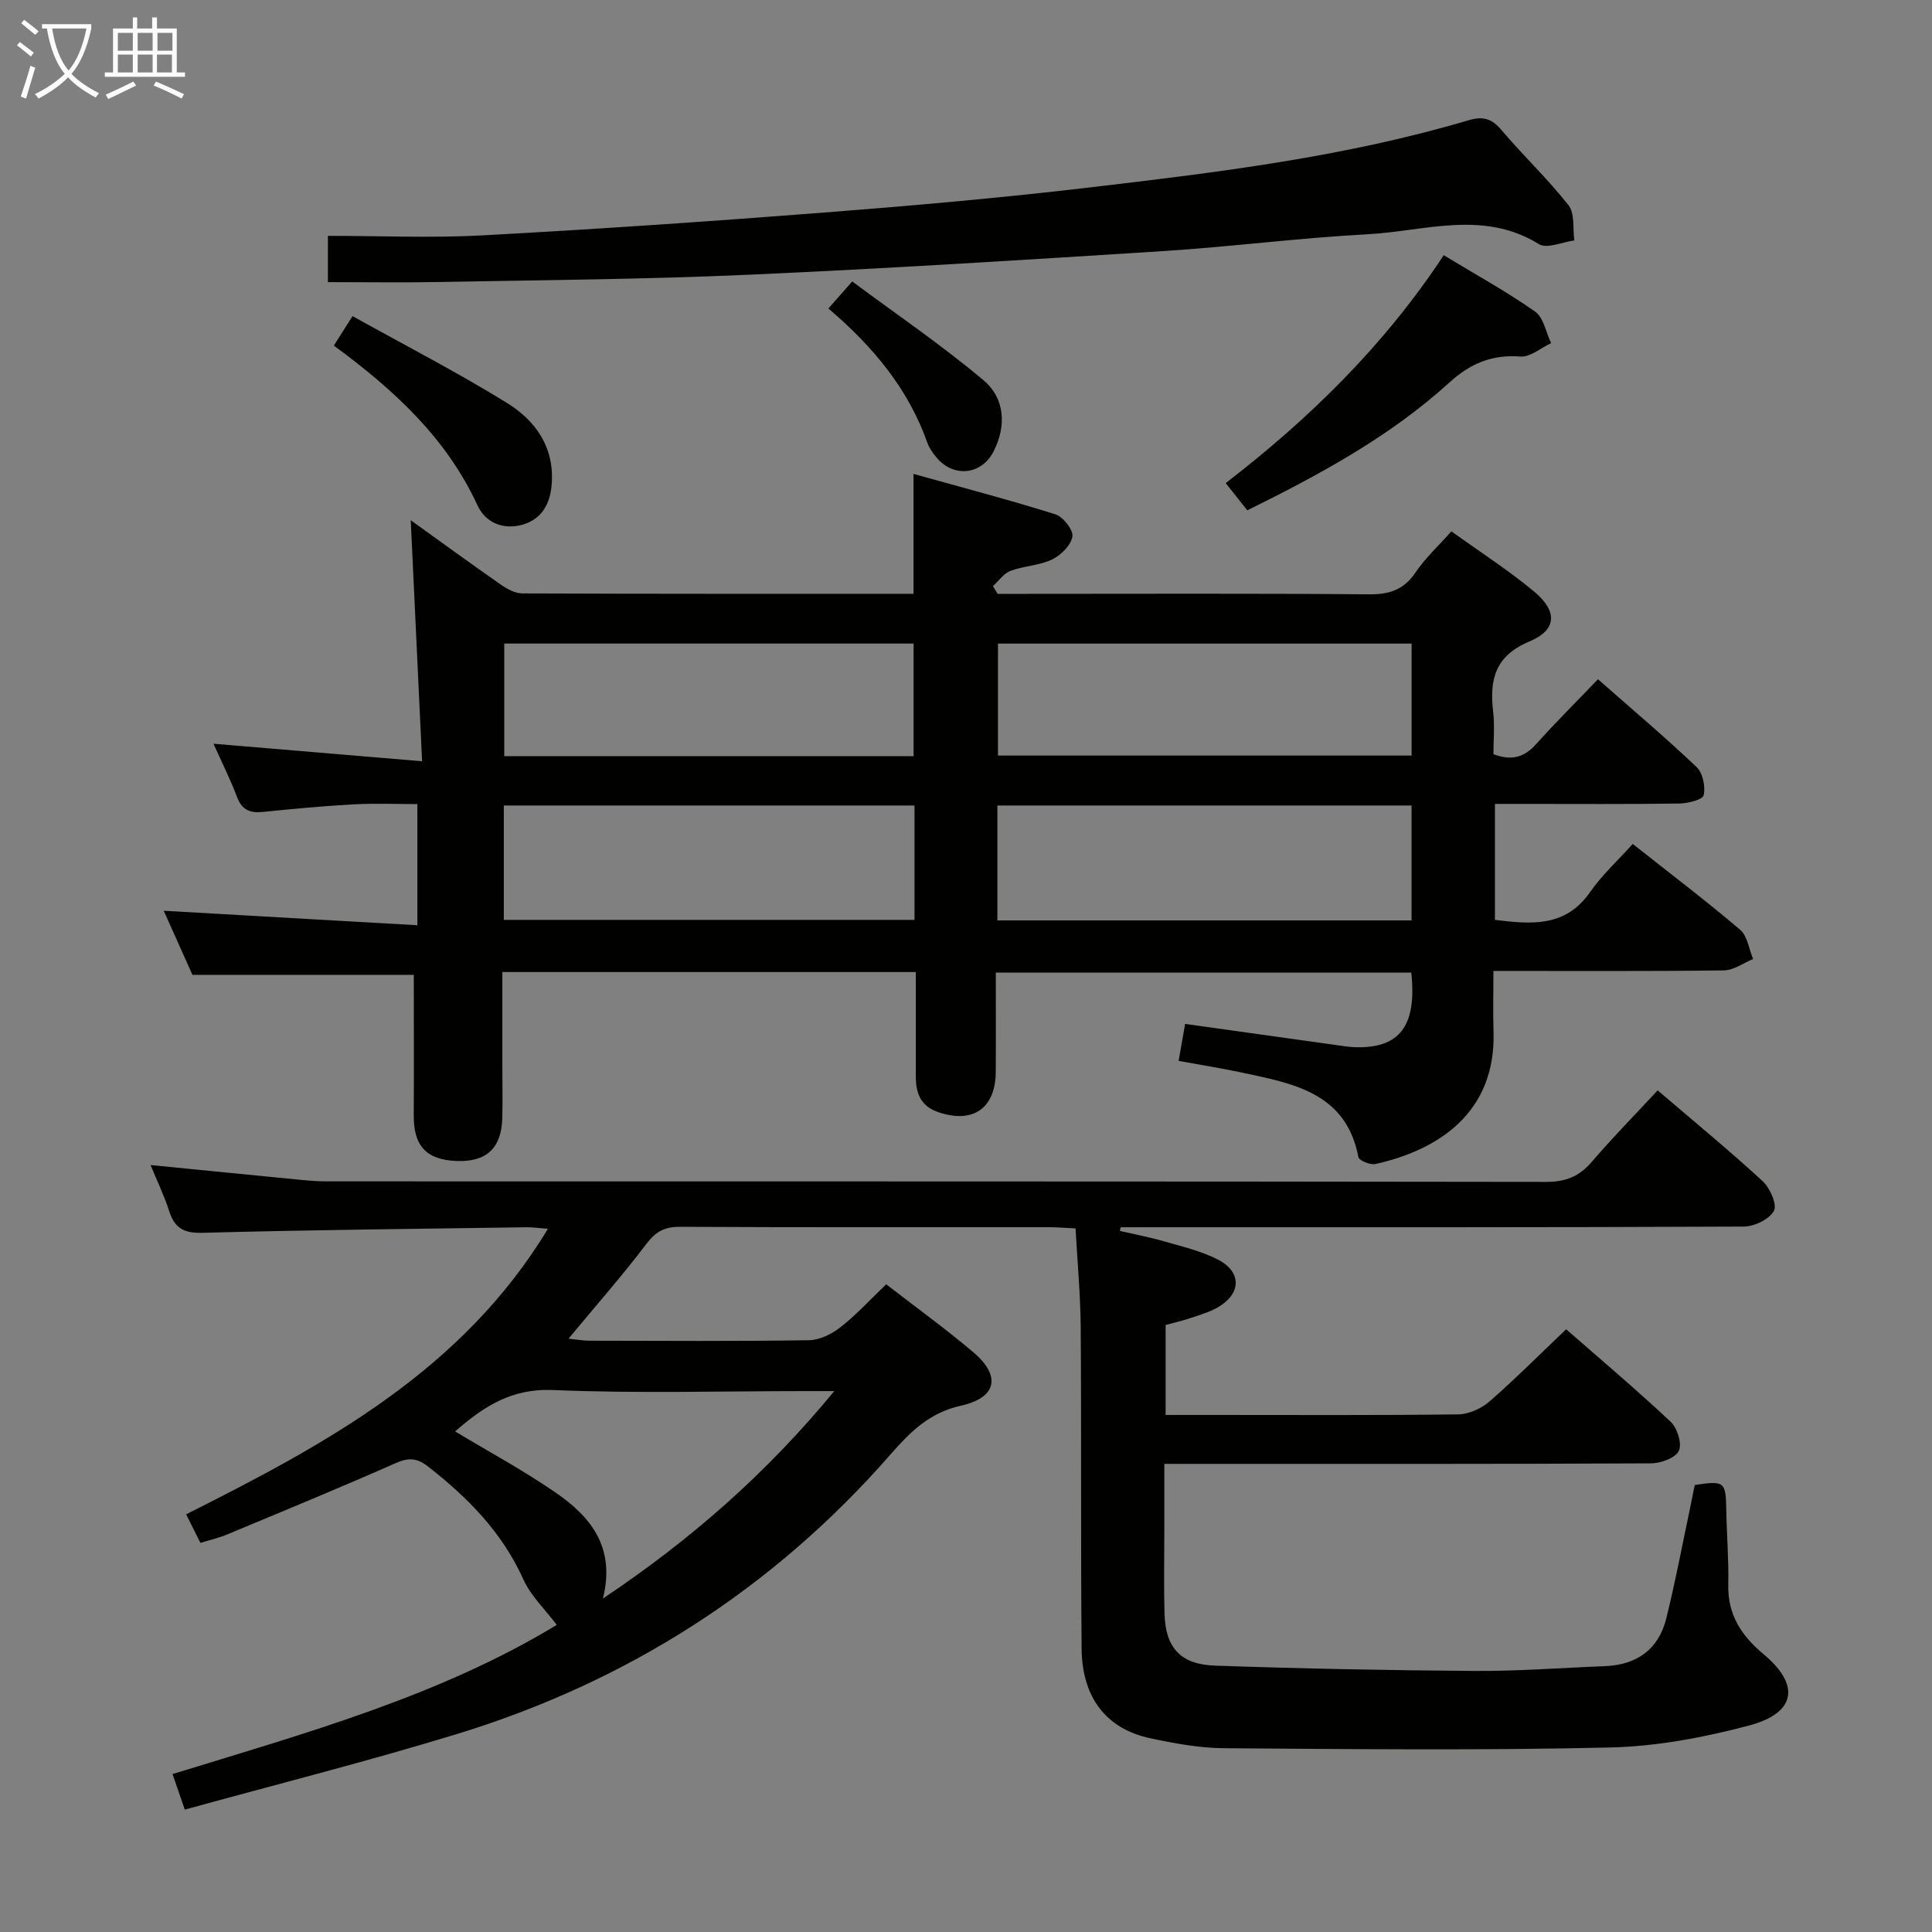 <svg enable-background="new 0 0 400 400" viewBox="0 0 400 400" xmlns="http://www.w3.org/2000/svg"><rect x="0" y="0" width="400" height="400" fill="#808080" stroke="none"/><g fill="#010100"><path d="m244.02 219.65c.46-2.63.89-5.03 1.35-7.66 10.52 1.47 20.83 2.92 31.15 4.36 1.32.18 2.64.41 3.96.46 9.27.32 12.91-4.38 11.71-15.44-28.37 0-56.78 0-86.02 0 0 6.77.04 13.69-.01 20.6-.06 7.56-4.8 10.74-11.93 8.28-3.67-1.27-4.62-3.96-4.62-7.38 0-7.13 0-14.26 0-21.62-28.68 0-56.78 0-85.6 0v20.27c0 3.33.07 6.67-.02 10-.17 6.21-3.3 9.09-9.46 8.85-6.29-.25-8.91-3.12-8.87-9.48.06-9.77.01-19.54.01-29.06-14.78 0-30.15 0-45.83 0-1.81-4.05-3.89-8.7-5.94-13.27 17.61 1.01 34.82 1.99 52.51 3 0-8.79 0-16.52 0-25.08-4.26 0-8.7-.19-13.11.05-6.3.34-12.59.93-18.86 1.57-2.67.28-4.34-.39-5.36-3.08-1.4-3.7-3.19-7.26-4.88-11.04 14.16 1.19 27.96 2.35 43.19 3.63-.82-17.33-1.58-33.45-2.35-49.9 6.3 4.52 12.45 9.01 18.7 13.36 1.29.89 2.94 1.79 4.43 1.79 26.82.11 53.65.08 80.96.08 0-8.05 0-15.87 0-24.82 10.06 2.81 19.78 5.35 29.36 8.36 1.61.5 3.76 3.24 3.54 4.6-.3 1.81-2.38 3.88-4.22 4.76-2.63 1.26-5.81 1.31-8.59 2.35-1.41.53-2.44 2.07-3.64 3.16.32.53.64 1.07.96 1.6h5.38c23.83 0 47.67-.11 71.5.1 4.24.04 7.22-.93 9.65-4.53 2.02-2.99 4.75-5.5 7.43-8.51 5.85 4.21 11.73 7.99 17.08 12.43 4.93 4.09 4.81 7.96-.91 10.36-7.18 3.01-8.3 7.91-7.53 14.54.34 2.93.06 5.93.06 8.81 3.81 1.43 6.42.62 8.83-2.08 4-4.46 8.25-8.68 12.81-13.44 7.15 6.29 13.97 12.05 20.43 18.19 1.28 1.22 1.86 4.04 1.46 5.82-.21.93-3.26 1.69-5.04 1.72-10.83.16-21.66.08-32.5.08-1.8 0-3.59 0-5.68 0v24.01c7.57.93 14.62 1.57 19.72-5.78 2.45-3.53 5.71-6.49 8.81-9.94 8.02 6.34 15.3 11.86 22.25 17.78 1.51 1.29 1.81 4 2.67 6.05-2.02.82-4.02 2.33-6.05 2.35-15.65.2-31.31.11-47.71.11 0 4.37-.11 8.47.02 12.56.52 16.84-11.49 24.53-24.45 27.42-1.07.24-3.39-.73-3.53-1.44-2.5-13.06-13.03-15.14-23.43-17.35-4.55-.99-9.12-1.71-13.79-2.56zm48.23-52.88c-28.91 0-57.27 0-85.75 0v23.79h85.75c0-7.96 0-15.68 0-23.79zm-102.91 0c-28.68 0-56.86 0-85.03 0v23.68h85.03c0-7.97 0-15.57 0-23.68zm17.28-33.52v23.18h85.64c0-7.97 0-15.54 0-23.18-28.74 0-57.13 0-85.64 0zm-102.22-.01v23.31h84.75c0-7.96 0-15.63 0-23.31-28.51 0-56.58 0-84.75 0z"/><path d="m183.48 265.9c6.19 4.79 12.27 9.19 17.98 14.02 5.86 4.95 4.97 9.44-2.54 11.12-6.54 1.46-10.49 5.44-14.62 10.17-24.39 27.86-54.54 47.07-89.88 57.86-18.51 5.65-37.3 10.39-56.16 15.59-1.04-3.01-1.72-5-2.54-7.36 27.68-8.5 55.39-16.21 79.55-30.88-2.43-3.23-5.37-6-6.9-9.4-4.4-9.76-11.52-16.98-19.77-23.41-2.29-1.79-4.04-1.85-6.69-.68-11.55 5.1-23.23 9.91-34.89 14.77-1.67.7-3.46 1.1-5.53 1.74-.93-1.88-1.8-3.62-2.95-5.92 28.93-14.52 57.16-29.75 74.9-59.11-1.79-.13-3.17-.34-4.55-.32-22.31.32-44.63.55-66.93 1.15-3.84.1-5.78-.91-6.92-4.46-1.05-3.25-2.55-6.36-3.87-9.57 10.53 1.04 20.74 2.06 30.95 3.05 1.81.18 3.64.33 5.46.33 84.17.02 168.33-.02 252.5.11 4.04.01 6.87-1.11 9.47-4.14 4.32-5.04 8.98-9.78 13.65-14.81 7.46 6.38 14.77 12.39 21.73 18.79 1.53 1.41 3.05 4.87 2.34 6.16-.96 1.75-4.07 3.24-6.26 3.25-41.33.19-82.67.14-124 .14-1.66 0-3.32 0-4.98 0-.06.25-.11.51-.17.76 3.02.7 6.08 1.27 9.06 2.13 3.81 1.11 7.79 2.01 11.27 3.82 4.98 2.58 4.79 7.12-.13 9.91-1.71.97-3.66 1.54-5.54 2.17-1.7.57-3.45.97-5.19 1.44v18.63h10.1c16.83 0 33.67.1 50.5-.12 2.18-.03 4.76-1.2 6.44-2.66 5.38-4.69 10.42-9.76 15.89-14.96 6.99 6.12 14.49 12.45 21.63 19.15 1.38 1.29 2.39 4.55 1.7 6.02-.7 1.47-3.73 2.58-5.74 2.59-31.33.16-62.67.11-94 .11-1.99 0-3.98 0-6.79 0v13.99c0 5.67-.12 11.34.04 17 .2 7.03 3.26 10.53 10.43 10.78 17.92.62 35.86.98 53.79 1.1 8.97.06 17.95-.64 26.93-.99 6.61-.25 11.13-3.44 12.73-9.87 1.88-7.55 3.31-15.22 4.93-22.84.34-1.62.66-3.24.97-4.8 6.2-.92 6.43-.7 6.53 5.2.09 5.15.52 10.31.41 15.45-.13 6.25 2.71 10.54 7.37 14.44 7.59 6.35 6.63 12.13-3.04 14.7-9.39 2.5-19.21 4.34-28.89 4.56-26.61.62-53.24.34-79.87.15-5.1-.04-10.25-1-15.27-2.07-9.03-1.93-14.08-8.37-14.18-18.46-.21-22.16-.03-44.33-.19-66.5-.05-6.77-.68-13.53-1.07-20.59-2.14-.1-3.76-.25-5.38-.25-25.5-.01-51 .05-76.5-.08-3.17-.02-5.02.96-6.96 3.52-5 6.6-10.49 12.83-16.14 19.64 1.74.18 3.01.41 4.27.42 15.17.03 30.33.13 45.5-.1 2.22-.03 4.74-1.27 6.54-2.69 3.28-2.56 6.1-5.67 9.47-8.89zm-89.25 30.46c7.07 4.26 14.24 8.12 20.9 12.73 7.11 4.92 12.36 11.2 9.7 21.87 18.27-12.23 33.83-25.88 47.9-42.95-2.6 0-4.19 0-5.78 0-17.49 0-35 .52-52.46-.22-8.64-.37-14.43 3.47-20.26 8.57z"/><path d="m67.89 58.41c0-2.72 0-5.46 0-9.58 10.87 0 21.49.47 32.05-.1 23.56-1.28 47.11-2.89 70.64-4.72 18.39-1.43 36.78-3.05 55.1-5.21 26.37-3.1 52.75-6.31 78.33-13.89 2.95-.88 4.79-.42 6.81 1.97 4.51 5.32 9.63 10.15 13.93 15.62 1.33 1.69.85 4.82 1.2 7.28-2.48.32-5.67 1.79-7.32.77-11.56-7.16-23.66-2.68-35.48-2.05-14.1.75-28.14 2.58-42.23 3.48-28.7 1.83-57.41 3.63-86.15 4.91-21.11.94-42.27 1.09-63.4 1.49-7.77.15-15.54.03-23.48.03z"/><path d="m258.24 105.66c-1.4-1.77-2.71-3.43-4.47-5.64 17.41-13.41 32.85-28.54 45.14-47.18 6.58 3.99 12.97 7.5 18.9 11.66 1.77 1.24 2.26 4.31 3.33 6.54-2.12.99-4.32 2.93-6.35 2.78-5.91-.45-10.37 1.42-14.74 5.4-12.26 11.15-26.72 18.98-41.81 26.44z"/><path d="m69.12 71.55c1.28-2.02 2.33-3.68 3.87-6.1 10.82 6.02 21.6 11.58 31.89 17.92 6 3.69 9.99 9.25 9.33 17.03-.35 4.08-2.13 7.13-6.08 8.24-3.98 1.11-7.62-.43-9.29-4.05-6.44-13.94-17.25-23.87-29.72-33.04z"/><path d="m171.51 63.87c1.55-1.76 2.75-3.12 4.93-5.6 9.12 6.78 18.54 13.18 27.21 20.48 4.37 3.68 4.78 9.38 2.06 14.71-2.52 4.94-8.39 5.48-11.89 1.17-.73-.89-1.44-1.89-1.82-2.96-3.94-11.14-11.19-19.88-20.49-27.8z"/></g><path d="m6.4 11.7c-1-.8-1.9-1.6-2.9-2.3l.6-.7c.9.7 1.9 1.4 2.9 2.2zm-2.1 8.3c.7-2.1 1.4-4.2 2-6.4.2.1.6.3 1 .4-.7 2.3-1.3 4.4-1.9 6.4zm3-12.8c-1.1-.9-2.1-1.7-2.9-2.4l.6-.7c1 .8 2 1.5 3 2.4zm1.4-1.3v-.9h10.2v.9c-.9 4.2-2.3 7.3-4.1 9.4 1.3 1.4 3.2 2.7 5.7 4-.2.2-.4.5-.7.9-2.5-1.4-4.4-2.7-5.7-4.2-1.4 1.5-3.5 3-6.1 4.4 0 0 0 0-.1-.1-.3-.4-.5-.7-.7-.8 2.7-1.3 4.7-2.8 6.2-4.2-1.8-2.2-3-5.3-3.7-9.4zm9.2 0h-7.1c.6 3.8 1.7 6.7 3.4 8.7 1.7-2 2.9-4.8 3.7-8.7z" fill="#fafbfa"/><path d="m31.6 3.6h.9v2.3h4.1v9.1h1.7v.9h-16.6v-.9h1.7v-9.1h4.1v-2.3h.9v2.3h3.1v-2.3zm-4 13.3.6.8c-1.9.9-3.8 1.9-5.8 2.8-.2-.3-.3-.6-.5-.9 2-.9 3.9-1.8 5.7-2.7zm-3.2-10.1v3.7h3.1v-3.7zm0 4.5v3.7h3.1v-3.7zm4.1-4.5v3.7h3.1v-3.7zm0 4.5v3.7h3.1v-3.7zm9.1 9.1c-2.1-1.1-4.1-2-5.8-2.7l.5-.8c2.2.9 4.1 1.8 5.8 2.6zm-1.9-13.6h-3.1v3.7h3.1zm-3.2 4.5v3.7h3.1v-3.7z" fill="#fafbfa"/></svg>
